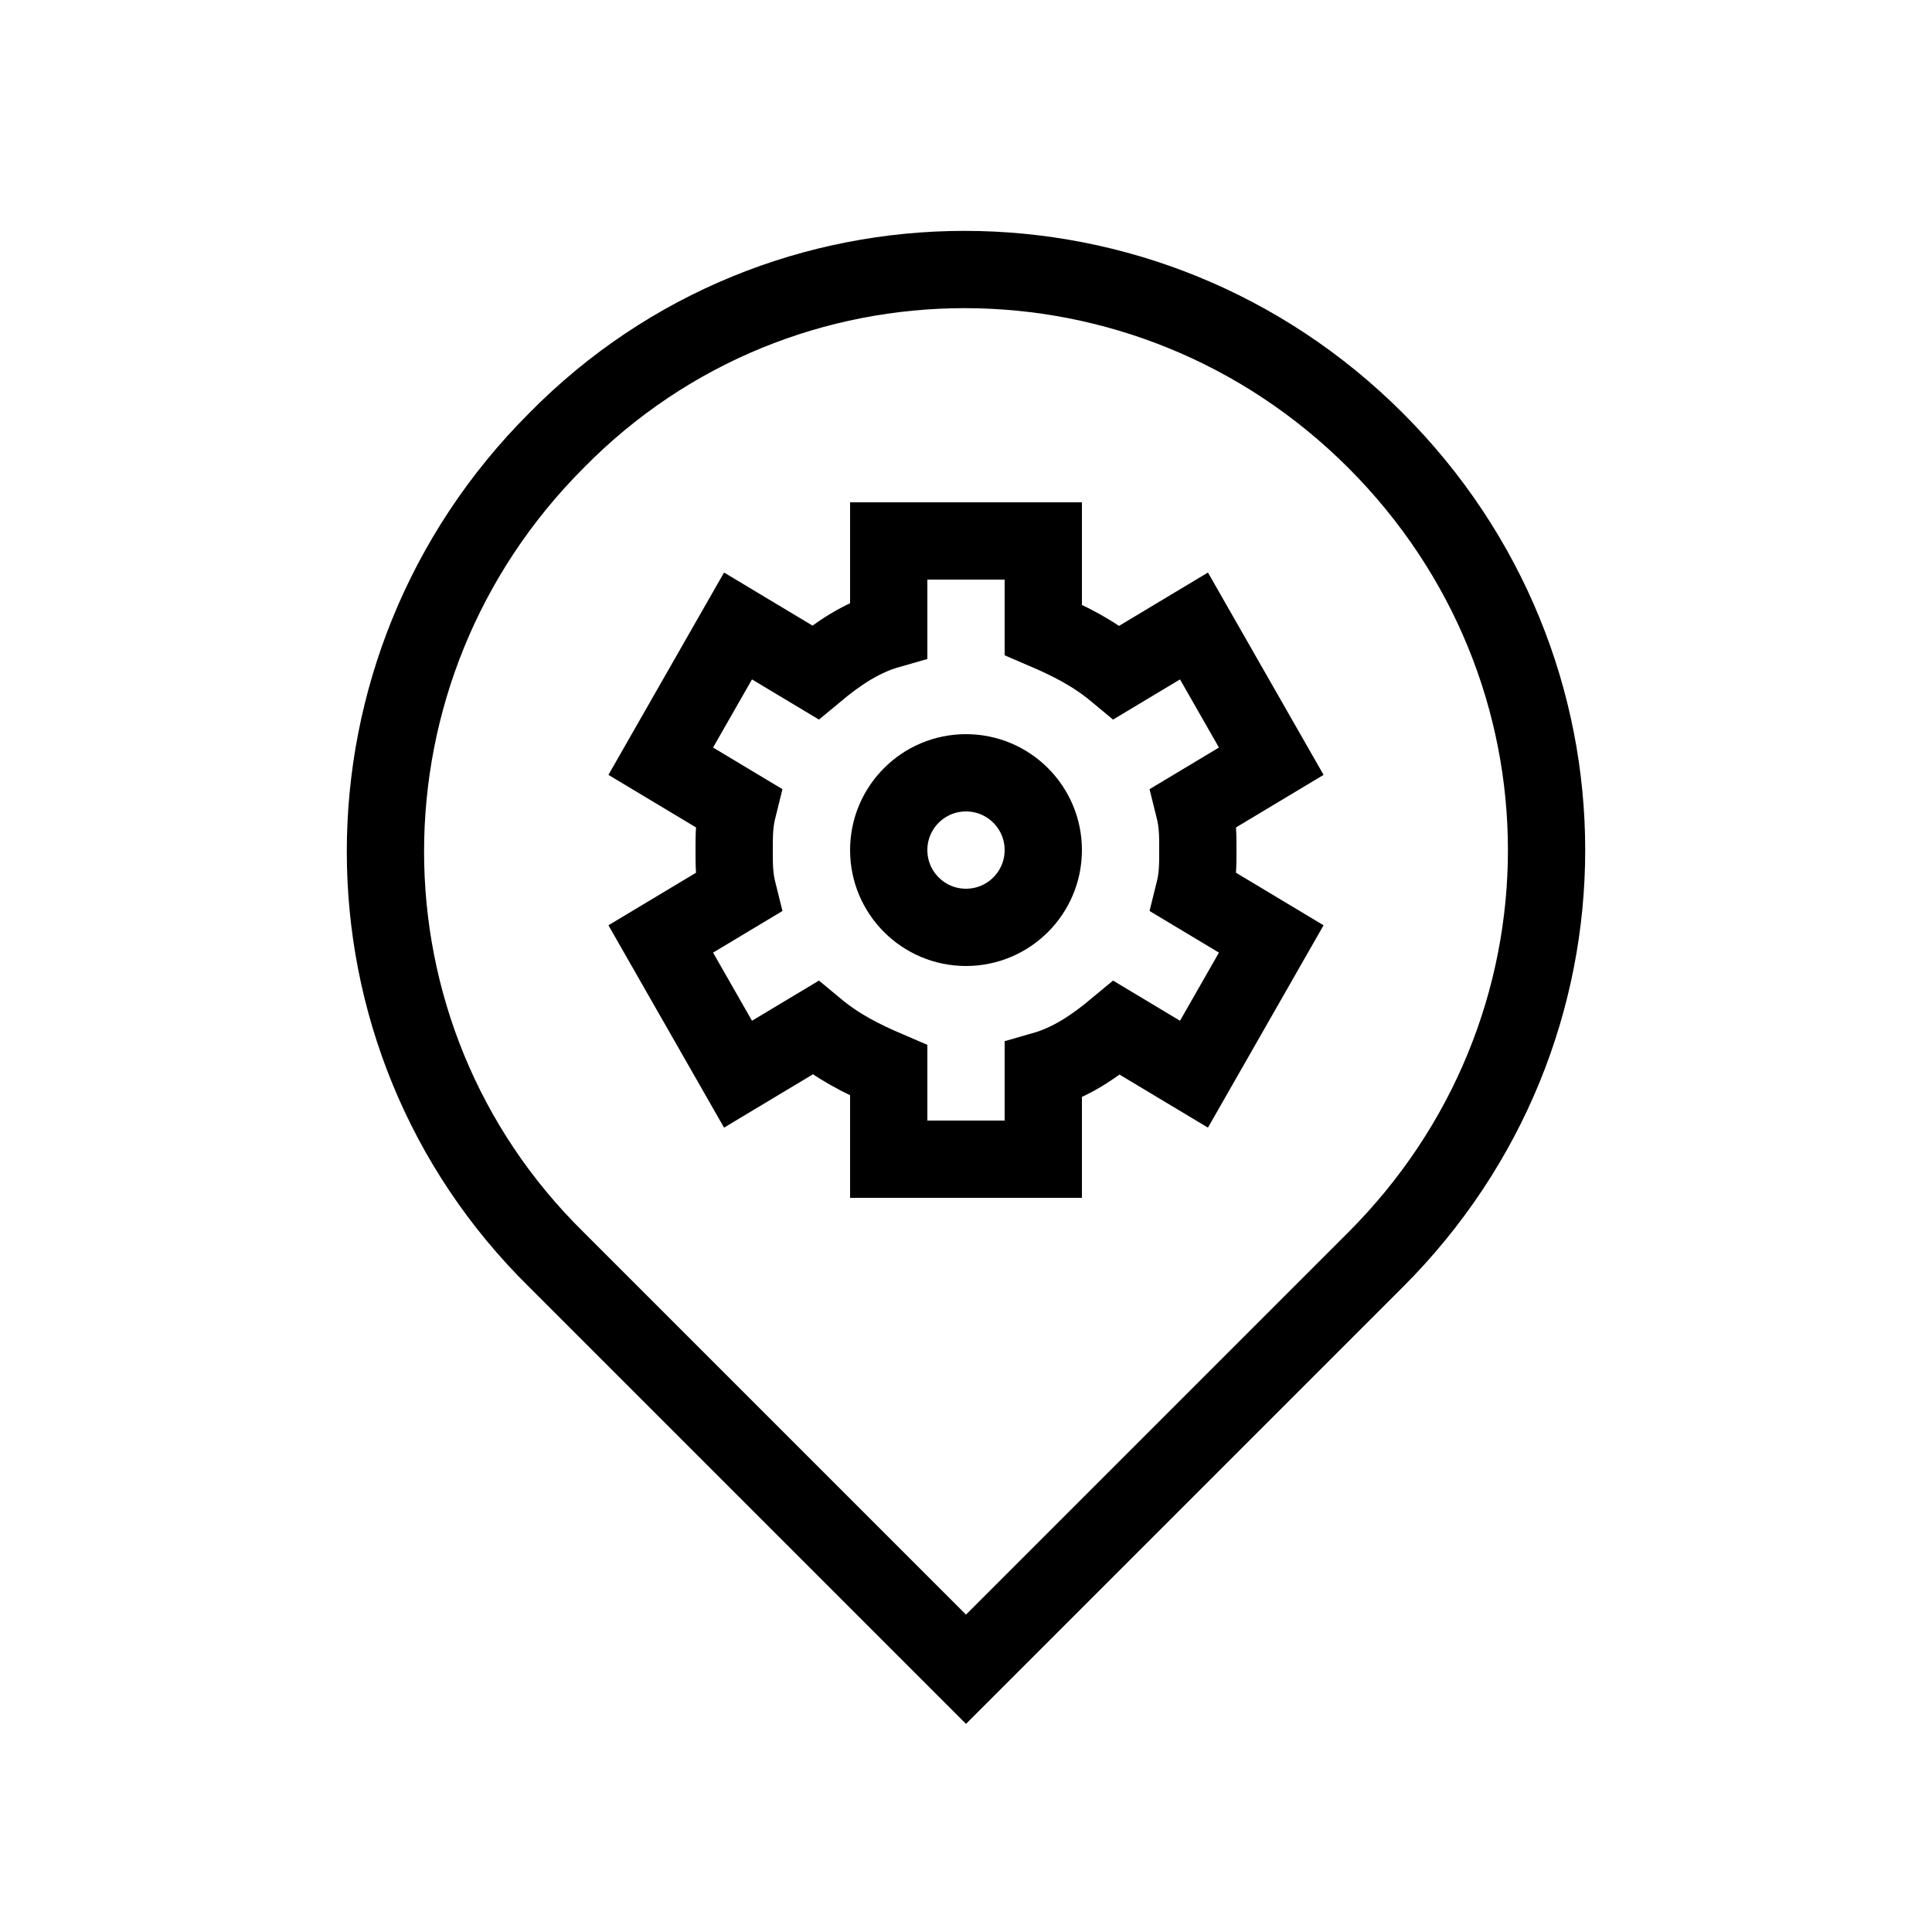 <?xml version="1.0" encoding="utf-8"?>
<!-- Generator: Adobe Illustrator 22.0.1, SVG Export Plug-In . SVG Version: 6.00 Build 0)  -->
<svg version="1.1" id="Layer_1" xmlns="http://www.w3.org/2000/svg" xmlns:xlink="http://www.w3.org/1999/xlink" x="0px" y="0px"
	 viewBox="0 0 50 50" style="enable-background:new 0 0 50 50;" xml:space="preserve">
<style type="text/css">
	.st0{fill:none;stroke:#000000;stroke-width:2;stroke-miterlimit:10;}
</style>
<path class="st0" d="M35.6,11.4c-5.9-5.9-15.4-5.9-21.2,0c-5.9,5.9-5.9,15.4,0,21.2L25,43.2l10.6-10.6
	C41.5,26.7,41.5,17.3,35.6,11.4z"/>
<path class="st0" d="M31,22c0-0.4,0-0.7-0.1-1.1l2-1.2l-2-3.5l-2,1.2c-0.6-0.5-1.2-0.8-1.9-1.1V14h-4v2.3c-0.7,0.2-1.3,0.6-1.9,1.1
	l-2-1.2l-2,3.5l2,1.2C19,21.3,19,21.6,19,22s0,0.7,0.1,1.1l-2,1.2l2,3.5l2-1.2c0.6,0.5,1.2,0.8,1.9,1.1V30h4v-2.3
	c0.7-0.2,1.3-0.6,1.9-1.1l2,1.2l2-3.5l-2-1.2C31,22.7,31,22.4,31,22z"/>
<circle class="st0" cx="25" cy="22" r="2"/>
</svg>
